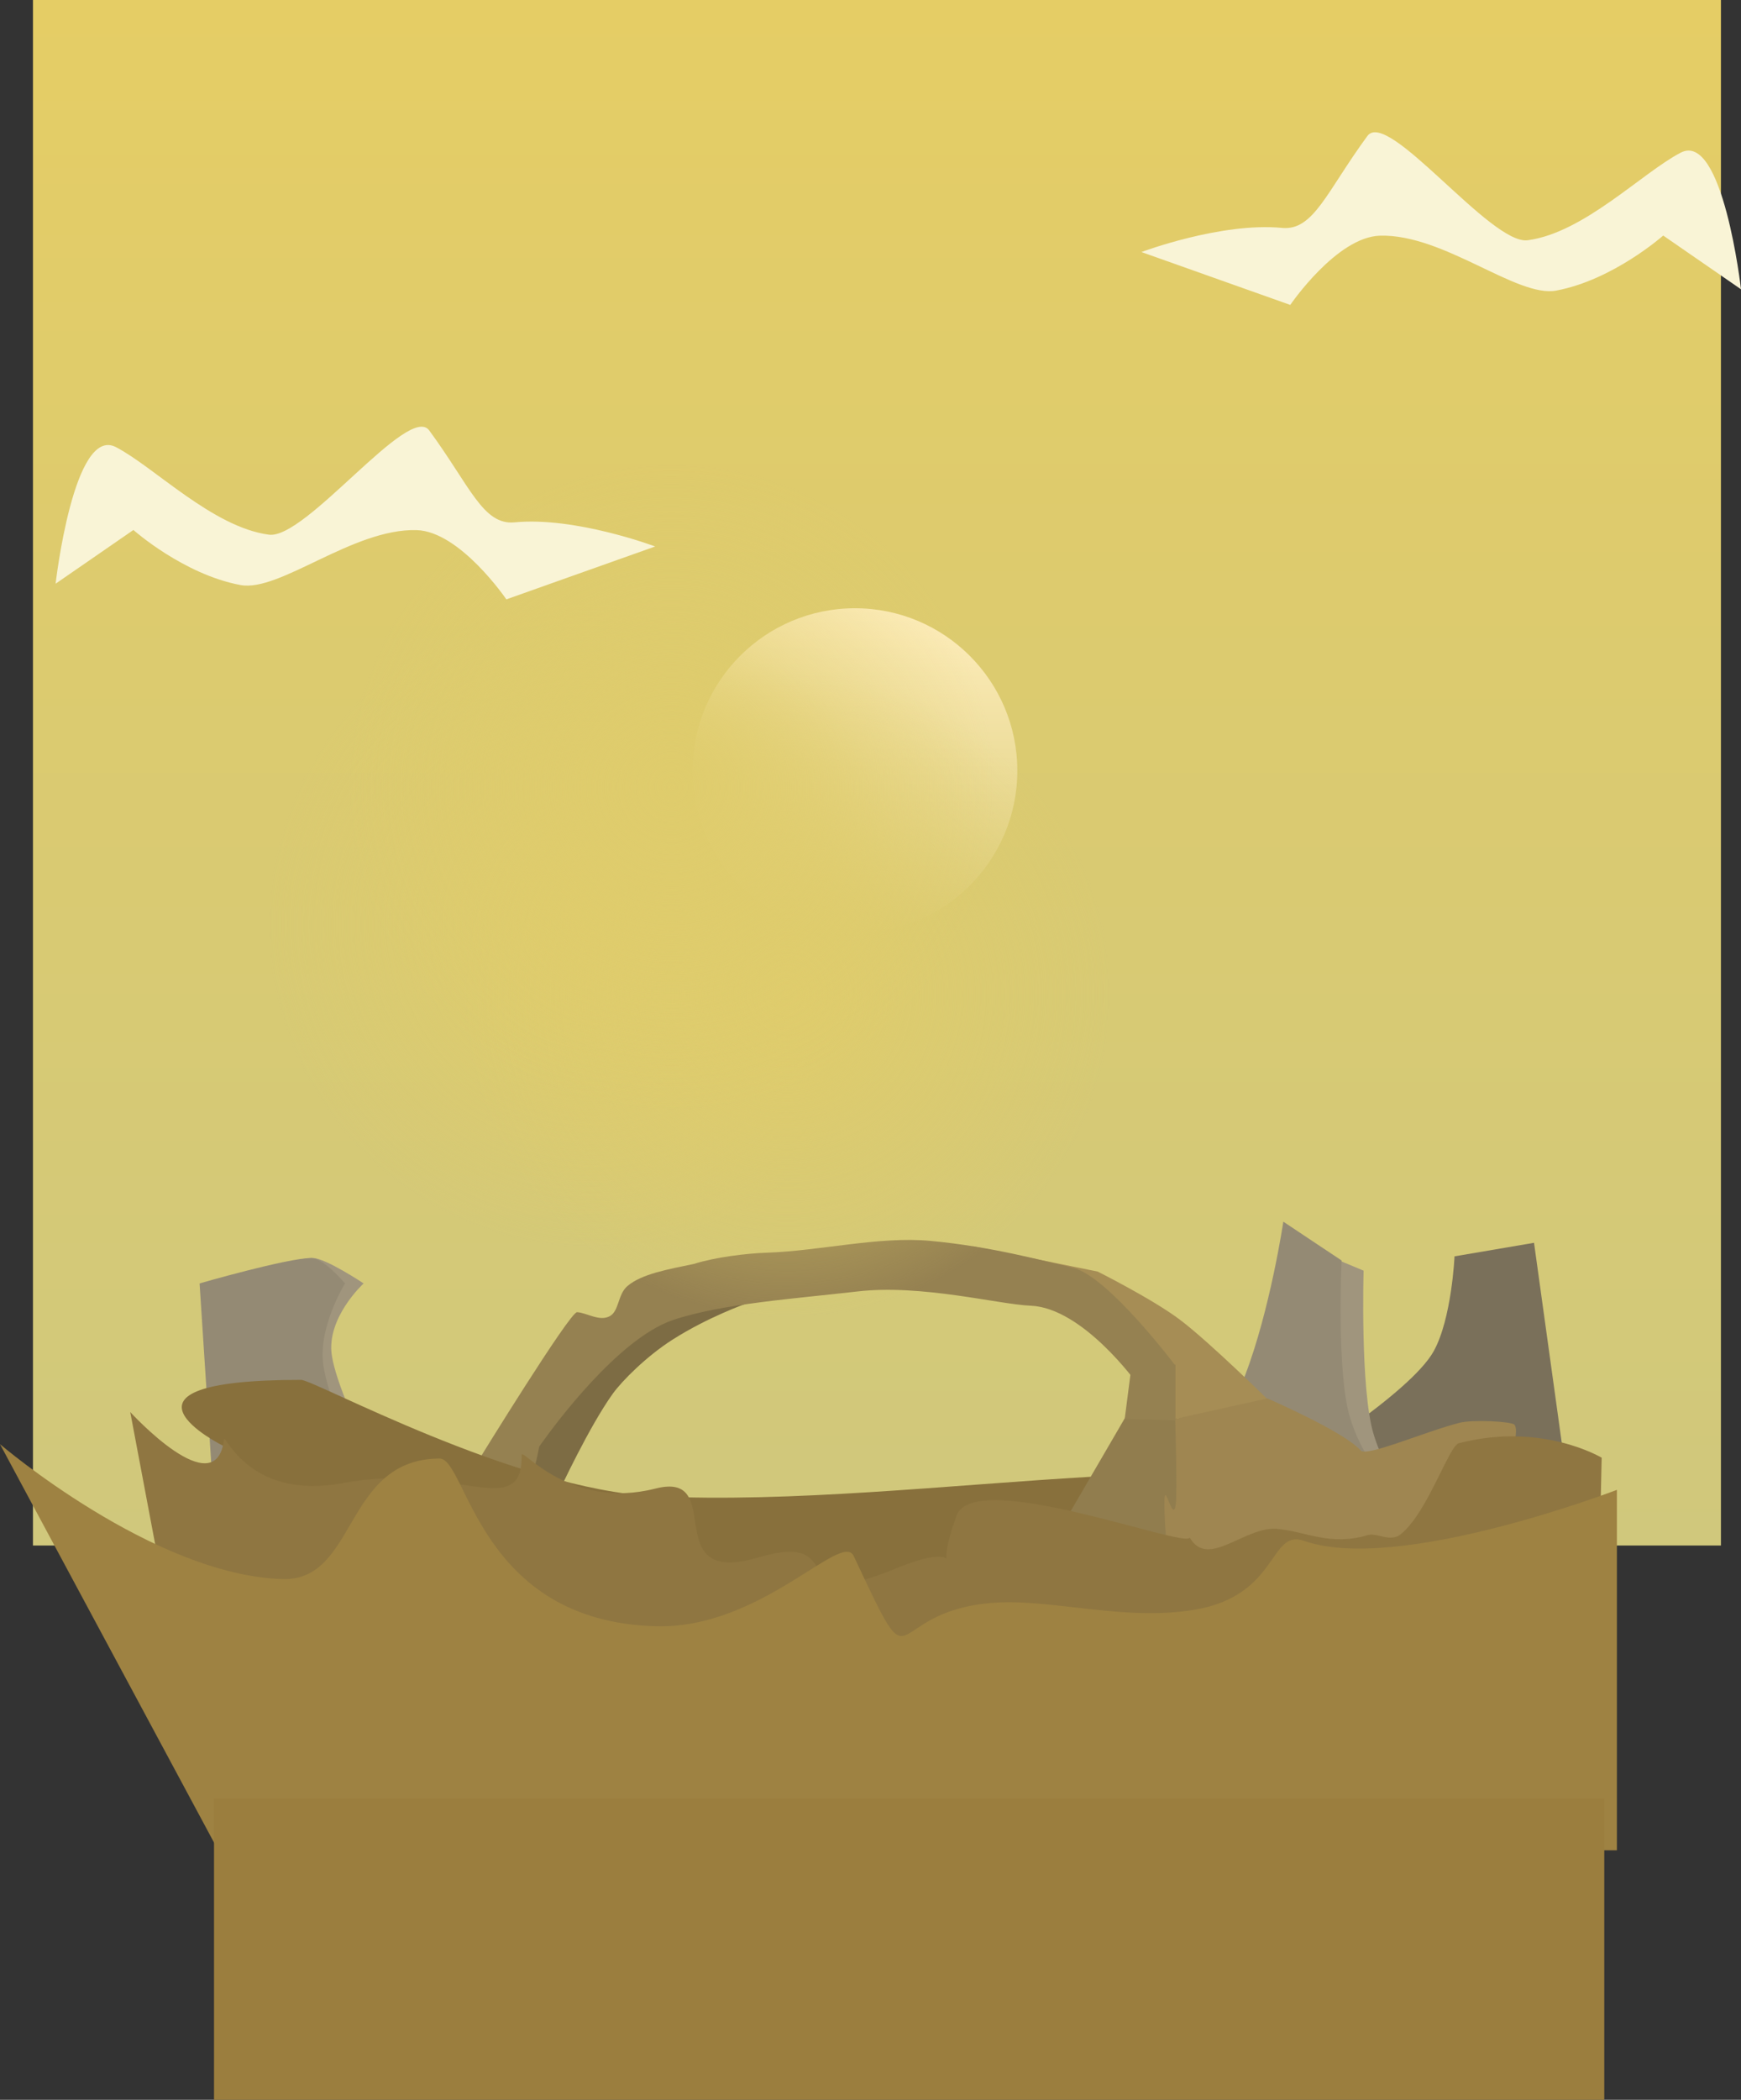 <svg version="1.1" xmlns="http://www.w3.org/2000/svg" xmlns:xlink="http://www.w3.org/1999/xlink" width="343.125" height="413.632" viewBox="0,0,343.125,413.632"><rect x="0" y="0" width="343.125" height="413.632" fill="#333333" stroke="none"/><defs><radialGradient cx="222.625" cy="153.333" r="63.75" gradientUnits="userSpaceOnUse" id="color-1"><stop offset="0" stop-color="#dfcc6c"/><stop offset="1" stop-color="#dfcc6c" stop-opacity="0"/></radialGradient><linearGradient x1="238.335" y1="-26.983" x2="238.335" y2="277.464" gradientUnits="userSpaceOnUse" id="color-2"><stop offset="0" stop-color="#e5cd65"/><stop offset="1" stop-color="#d0c87c"/></linearGradient><linearGradient x1="234" y1="92.833" x2="234" y2="156.833" gradientUnits="userSpaceOnUse" id="color-3"><stop offset="0" stop-color="#ffeebe"/><stop offset="1" stop-color="#d9ca73"/></linearGradient><radialGradient cx="182.125" cy="155.083" r="63.75" gradientUnits="userSpaceOnUse" id="color-4"><stop offset="0" stop-color="#dfcc6c"/><stop offset="1" stop-color="#dfcc6c" stop-opacity="0"/></radialGradient><radialGradient cx="220.627" cy="168.833" r="63.75" gradientUnits="userSpaceOnUse" id="color-5"><stop offset="0" stop-color="#dfcc6c"/><stop offset="1" stop-color="#dfcc6c" stop-opacity="0"/></radialGradient><radialGradient cx="197.875" cy="128.083" r="63.75" gradientUnits="userSpaceOnUse" id="color-6"><stop offset="0" stop-color="#dfcc6c"/><stop offset="1" stop-color="#dfcc6c" stop-opacity="0"/></radialGradient></defs><g transform="translate(-65.5,26.983)"><g data-paper-data="{&quot;isPaintingLayer&quot;:true}" fill-rule="nonzero" stroke-width="0" stroke-linecap="butt" stroke-linejoin="miter" stroke-miterlimit="10" stroke-dasharray="" stroke-dashoffset="0" style="mix-blend-mode: normal"><path d="M158.875,153.333c0,-35.208 28.542,-63.75 63.75,-63.75c35.208,0 63.75,28.542 63.75,63.75c0,35.208 -28.542,63.75 -63.75,63.75c-35.208,0 -63.75,-28.542 -63.75,-63.75z" fill="url(#color-1)" stroke="none"/><path d="M71.997,277.464v-304.446h332.675v304.446z" fill="url(#color-2)" stroke="none"/><path d="M164.833,263.5l17.333,-26.333c0,0 15.205,-8.526 20.702,-9.855c4.335,-1.048 9.632,2.521 9.632,2.521c0,0 -7.434,2.598 -14.505,7.109c-5.026,3.206 -9.87,8.039 -11.732,10.627c-4.625,6.43 -10.43,18.931 -10.43,18.931z" fill="#7d6c44" stroke="none"/><path d="M112.5,277.167l-3.333,-51.333c0,0 13.316,-5 18,-5c2.473,0 10,5 10,5c0,0 -7.448,6.804 -6.255,14.268c1.654,10.352 16.588,37.066 16.588,37.066z" fill="#a0957d" stroke="none"/><path d="M108.167,277.167l-3.333,-51.333c0,0 17.316,-5 22,-5c2.473,0 6.667,5 6.667,5c0,0 -5.448,8.804 -4.255,16.268c1.654,10.352 13.922,35.066 13.922,35.066z" fill="#948a74" stroke="none"/><path d="M320.167,261.833c0,0 23.282,-14.337 27.894,-22.65c3.554,-6.407 4.106,-18.683 4.106,-18.683l15.667,-2.667l6.333,45.667z" fill="#7a705a" stroke="none"/><path d="M301.756,267.016c0,0 8.882,-6.875 13.825,-19.818c4.946,-12.951 3.509,-30.197 3.509,-30.197l15.153,6.317c0,0 -0.679,23.256 1.935,32.08c3.399,11.476 11.397,16.269 11.397,16.269c0,0 -17.279,1.913 -25.267,1.102c-7.204,-0.731 -20.552,-5.753 -20.552,-5.753z" fill="#a0957d" stroke="none"/><path d="M297.09,263.683c0,0 8.882,-6.875 13.825,-19.818c4.946,-12.951 7.509,-30.197 7.509,-30.197l11.486,7.65c0,0 -1.012,21.923 1.602,30.747c3.399,11.476 11.397,16.269 11.397,16.269c0,0 -17.279,1.913 -25.267,1.102c-7.204,-0.731 -20.552,-5.753 -20.552,-5.753z" fill="#948a74" stroke="none"/><path d="M297.167,252.5c0,0 -4.753,-12.573 -10.612,-17.554c-7.197,-6.117 -29.388,-16.446 -29.388,-16.446l24.667,5c0,0 10.878,5.457 16.217,9.487c5.932,4.478 17.783,16.179 17.783,16.179z" data-paper-data="{&quot;index&quot;:null}" fill="#a68d55" stroke="none"/><path d="M289.562,245.5c0,0 -10.642,-14.862 -20.939,-15.277c-6.314,-0.255 -21.524,-4.271 -34.124,-2.807c-12.124,1.409 -26.66,2.381 -36.324,5.616c-1.436,0.481 -2.905,1.201 -4.377,2.097c-10.901,6.629 -22.039,22.875 -22.039,22.875c0,0 -1.064,5.93 -1.849,6.371c-1.38,0.774 -10.039,-3.798 -10.039,-3.798c0,0 17.939,-29.134 19.356,-29.073c1.861,0.08 4.456,1.92 6.499,0.752c1.791,-1.024 1.524,-4.257 3.408,-5.881c2.816,-2.428 8.07,-3.319 13.154,-4.391c4.114,-1.31 10.365,-2.072 14.261,-2.2c10.65,-0.35 22.139,-3.274 32.3,-2.334c12.196,1.128 22.69,4.038 28.106,5.305c6.92,1.618 20.234,19.321 20.234,19.321z" fill="#958151" stroke="none"/><path d="M109.5,358.5v-100.667c0,0 -26.248,-13 15.333,-13c2.63,0 42,21.582 69.703,22.926c26.9,1.306 57.772,-2.192 85.656,-3.821c12.727,-0.744 22.281,0.238 35.12,-2.394c12.705,-2.604 28.051,-2.156 36.564,-2.724c17.787,-1.186 22.956,-0.988 22.956,-0.988v100.667z" fill="#88703c" stroke="none"/><path d="M269.833,282.167l17.667,-30.333l10.667,0.667l5.333,41.667z" fill="#917d4e" stroke="none"/><path d="M296.116,284.833c0,0 -1.265,-11.804 -1.125,-16.327c0.111,-3.617 1.634,4.504 2.215,1.021c0.365,-2.188 -0.093,-17.028 -0.093,-17.028l18.187,-4c0,0 15.209,6.584 18.35,10.233c1.15,1.336 12.564,-3.667 19.499,-5.445c2.621,-0.672 10.268,-0.263 10.814,0.371c1.994,2.317 -6.061,19.507 -6.061,19.507z" fill="#9f8651" stroke="none"/><path d="M106.833,334.167l-15.667,-83c0,0 16.908,18.525 18.488,5.388c0.164,-1.366 4.809,12.161 23.636,8.579c21.755,-4.139 35.215,7.865 35.019,-5.502c-0.024,-1.624 9.342,10.942 26.374,6.612c14.3,-3.636 0.267,19.439 20.189,13.589c18.84,-5.531 4.377,11.626 27.356,2.092c17.652,-7.324 5.472,7.079 11.797,-10.36c3.446,-9.499 44.988,6.517 45.966,4.339c3.584,6.244 10.829,-2.272 17.201,-1.718c5.696,0.495 10.366,3.446 17.907,1.218c1.785,-0.528 4.361,1.486 6.428,-0.14c1.632,-1.284 3.164,-3.436 4.558,-5.812c3.125,-5.325 5.564,-11.779 6.918,-12.132c16.329,-4.263 28.162,2.846 28.162,2.846l-1.667,74z" fill="#8f7641" stroke="none"/><path d="M108.5,337.5l-43,-80c0,0 30.269,25.855 55.698,26.573c14.744,0.416 11.98,-23.656 30.959,-23.748c5.4,0.12 7.647,32.154 42.681,33.042c20.689,0.525 36.553,-18.853 38.911,-13.841c12.89,27.394 5.183,11.163 27.052,9.256c11.594,-1.011 26.048,3.692 40.135,1.332c16.681,-2.795 14.659,-16.007 21.579,-13.569c18.522,6.525 61.653,-10.045 61.653,-10.045v71z" fill="#9e8242" stroke="none"/><path d="M107.68,386.649v-59.333h274v59.333z" fill="#9b7e3e" stroke="#000000"/><path d="M287.167,252.5l1.333,-10.333l8.667,-0.333v11z" fill="#958151" stroke="none"/><path d="M202,124.833c0,-17.673 14.327,-32 32,-32c17.673,0 32,14.327 32,32c0,17.673 -14.327,32 -32,32c-17.673,0 -32,-14.327 -32,-32z" fill="url(#color-3)" stroke="none"/><path d="M118.375,155.083c0,-35.208 28.542,-63.75 63.75,-63.75c35.208,0 63.75,28.542 63.75,63.75c0,35.208 -28.542,63.75 -63.75,63.75c-35.208,0 -63.75,-28.542 -63.75,-63.75z" fill="url(#color-4)" stroke="none"/><path d="M156.877,168.833c0,-35.208 28.542,-63.75 63.75,-63.75c35.208,0 63.75,28.542 63.75,63.75c0,35.208 -28.542,63.75 -63.75,63.75c-35.208,0 -63.75,-28.542 -63.75,-63.75z" fill="url(#color-5)" stroke="none"/><path d="M134.125,128.083c0,-35.208 28.542,-63.75 63.75,-63.75c35.208,0 63.75,28.542 63.75,63.75c0,35.208 -28.542,63.75 -63.75,63.75c-35.208,0 -63.75,-28.542 -63.75,-63.75z" fill="url(#color-6)" stroke="none"/><path d="M91.792,77.417l-15.333,10.583c0,0 3.574,-31.244 11.899,-26.905c7.586,3.954 19.066,15.783 30.143,17.247c7.279,0.962 27.584,-25.995 31.592,-20.538c8.044,10.952 10.592,18.705 16.82,18.107c12.019,-1.154 27.713,4.755 27.713,4.755l-29.333,10.417c0,0 -9.133,-13.4 -17.691,-13.639c-12.565,-0.352 -26.973,12.256 -34.707,10.818c-11.24,-2.09 -21.102,-10.845 -21.102,-10.845z" fill="#f9f4d6" stroke="none"/><path d="M393.292,19.417c0,0 -9.862,8.755 -21.102,10.845c-7.735,1.438 -22.142,-11.17 -34.707,-10.818c-8.558,0.24 -17.691,13.639 -17.691,13.639l-29.333,-10.417c0,0 15.694,-5.91 27.713,-4.755c6.228,0.598 8.776,-7.155 16.82,-18.107c4.008,-5.457 24.313,21.5 31.592,20.538c11.076,-1.464 22.556,-13.293 30.143,-17.247c8.325,-4.339 11.899,26.905 11.899,26.905l-15.333,-10.583z" data-paper-data="{&quot;index&quot;:null}" fill="#f9f4d6" stroke="none"/></g></g></svg>